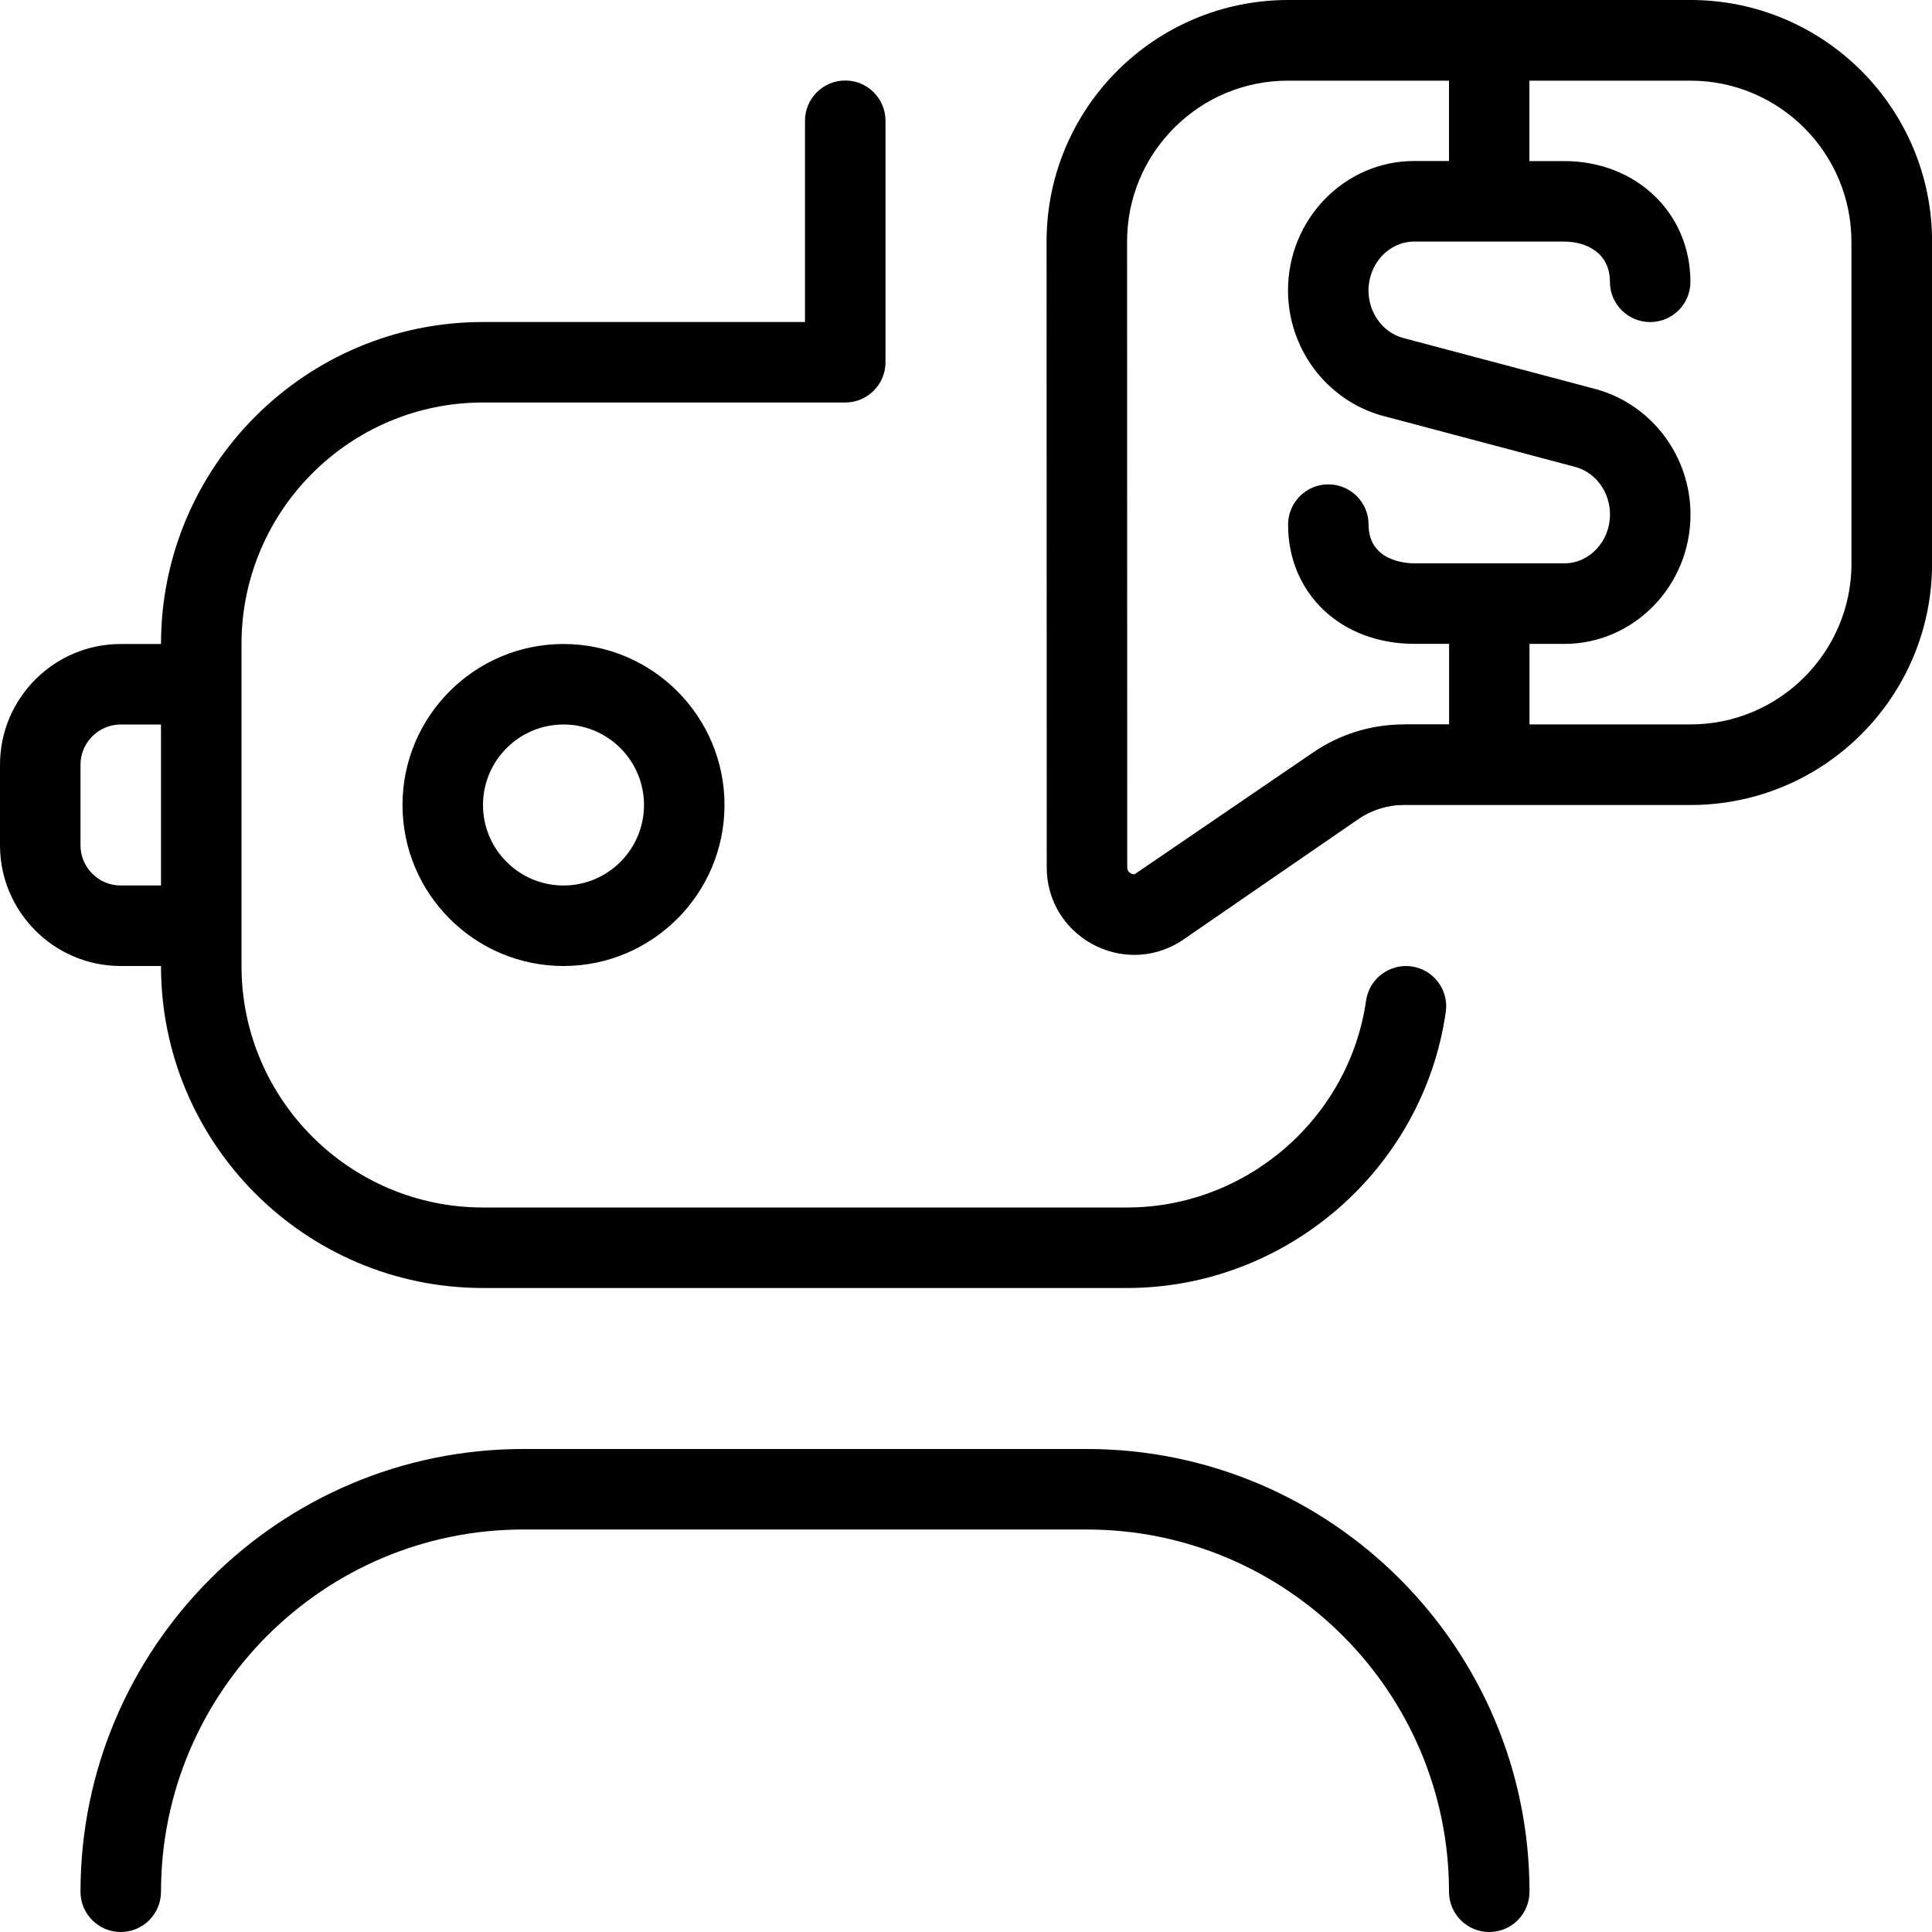 <svg id="Layer_1" viewBox="0 0 24 24" xmlns="http://www.w3.org/2000/svg" data-name="Layer 1"><path d="m5 10c0 1.103.897 2 2 2s2-.897 2-2-.897-2-2-2-2 .897-2 2zm3 0c0 .551-.448 1-1 1s-1-.449-1-1 .448-1 1-1 1 .449 1 1zm11 13.5c0 .276-.224.5-.5.5s-.5-.224-.5-.5c0-2.481-2.019-4.5-4.5-4.5h-7c-2.481 0-4.5 2.019-4.5 4.5 0 .276-.224.5-.5.5s-.5-.224-.5-.5c0-3.033 2.468-5.5 5.5-5.5h7c3.032 0 5.5 2.467 5.5 5.5zm-17-11.5c0 2.206 1.794 4 4 4h8c1.978 0 3.68-1.474 3.96-3.429.039-.273-.15-.526-.424-.566-.27-.038-.527.15-.566.424-.21 1.465-1.486 2.571-2.97 2.571h-8c-1.654 0-3-1.346-3-3v-4c0-1.654 1.346-3 3-3h4.5c.276 0 .5-.224.5-.5v-3c0-.276-.224-.5-.5-.5s-.5.224-.5.5v2.5h-4c-2.206 0-4 1.794-4 4h-.5c-.827 0-1.5.673-1.5 1.5v1c0 .827.673 1.5 1.5 1.5zm-1-1.5v-1c0-.276.225-.5.5-.5h.5v2h-.5c-.275 0-.5-.224-.5-.5zm20-10.5h-5c-1.657.002-3 1.345-2.999 3.002l.002 7.772c0 .638.524 1.088 1.089 1.088.196 0 .397-.054.583-.173l2.198-1.513c.167-.115.365-.176.567-.176h3.561c1.657 0 3-1.343 3-3v-4c-.001-1.656-1.344-3-3.001-3zm-3.561 8.999c-.407 0-.799.122-1.134.353l-2.213 1.51s-.089-.005-.089-.088l-.002-7.772c0-.534.208-1.037.585-1.414.378-.378.88-.586 1.414-.586h2s0 .998 0 .998h-.432c-.865 0-1.568.722-1.568 1.608 0 .712.466 1.347 1.146 1.549l2.436.647c.246.073.418.314.418.586 0 .335-.255.608-.568.608h-1.863c-.095 0-.568-.023-.568-.481 0-.276-.224-.5-.5-.5s-.5.224-.5.5c0 .858.659 1.481 1.568 1.481h.432v1h-.561zm5.561-2c0 1.103-.897 2-2 2h-2v-1h.432c.865 0 1.568-.722 1.568-1.608 0-.712-.466-1.347-1.146-1.549l-2.436-.647c-.246-.073-.418-.314-.418-.586 0-.335.255-.608.568-.608h1.863c.262 0 .568.131.568.5 0 .276.224.5.5.5s.5-.224.5-.5c0-.855-.674-1.5-1.568-1.5h-.432v-.999h2c1.103 0 2 .897 2 2v3.999z"/></svg>